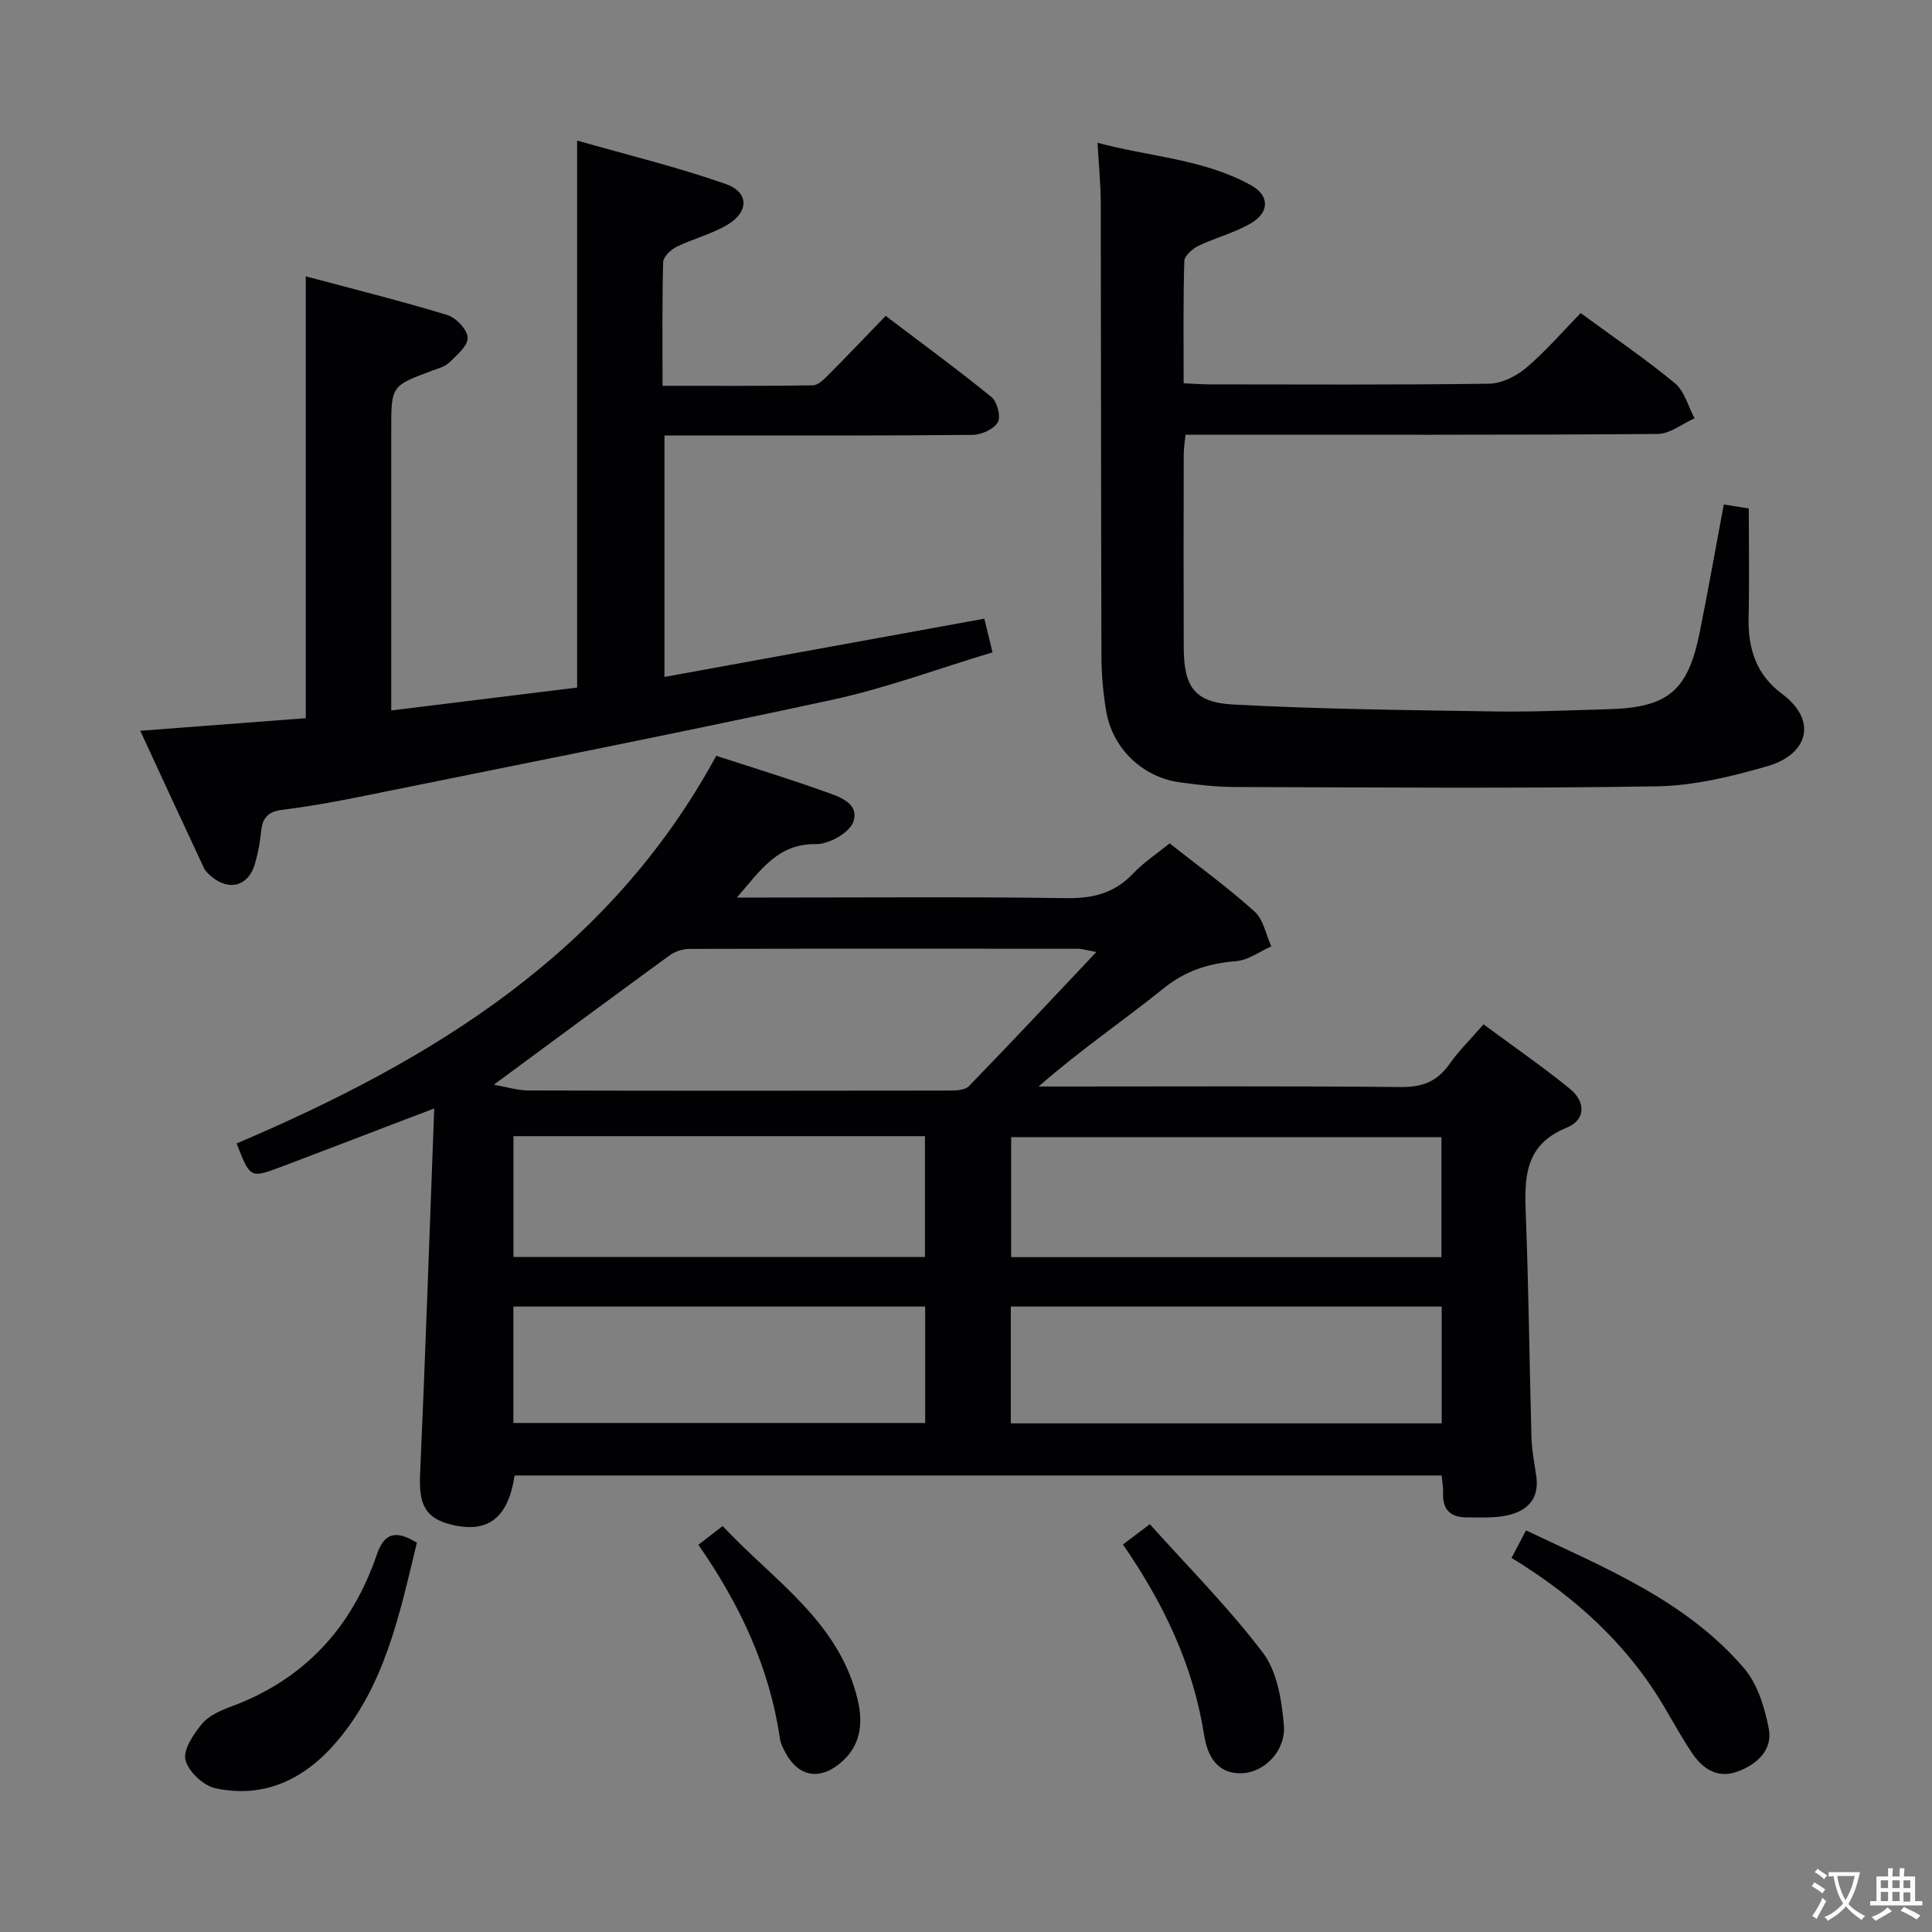 <svg enable-background="new 0 0 400 400" viewBox="0 0 400 400" xmlns="http://www.w3.org/2000/svg"><rect x="0" y="0" width="400" height="400" fill="#808080" stroke="none"/><g fill="#010103"><path d="m148.29 156.48c7.73 2.52 15.02 4.74 22.18 7.31 3 1.07 7.48 2.33 6.23 6.29-.71 2.24-5.03 4.72-7.69 4.68-7.98-.13-11.46 5.33-16.45 11.07h5.74c20.83 0 41.67-.18 62.5.12 5.55.08 9.98-1.05 13.82-5.12 2.13-2.26 4.81-4 7.54-6.22 5.98 4.72 12.03 9.12 17.57 14.1 1.84 1.65 2.36 4.78 3.48 7.23-2.41 1.06-4.76 2.84-7.24 3.05-5.62.46-10.42 1.91-14.99 5.59-8.4 6.76-17.36 12.83-25.95 20.37h4.98c23.33 0 46.67-.12 70 .11 4.44.04 7.53-1.12 10.06-4.73 1.89-2.7 4.3-5.05 7.08-8.25 6.04 4.47 12.16 8.69 17.9 13.36 3.19 2.6 3.38 6.39-.7 8.04-8.88 3.6-8.74 10.61-8.44 18.31.59 15.3.74 30.62 1.17 45.93.07 2.64.62 5.27.99 7.9.68 4.78-1.94 7.28-6.14 8.15-2.72.56-5.62.4-8.43.38-3.25-.02-4.87-1.69-4.72-5.04.05-1.12-.18-2.24-.31-3.63-64.15 0-128.06 0-191.93 0-1.34 8.92-5.61 12.09-13.3 10.13-5.16-1.31-6.54-4.19-6.27-10.18 1.1-24.93 1.95-49.87 2.93-75.93-3.24 1.23-5.13 1.95-7.03 2.67-8.23 3.14-16.44 6.32-24.68 9.42-6.38 2.4-6.4 2.35-9.2-4.85 40.45-17.22 77.09-39.38 99.3-80.26zm-46.04 68.09c2.46.43 4.82 1.19 7.19 1.2 28.99.08 57.98.07 86.97.02 1.42 0 3.36-.05 4.19-.91 8.66-8.91 17.15-17.99 26.39-27.78-2.21-.4-2.98-.67-3.75-.67-26.82-.02-53.65-.04-80.47.03-1.38 0-3 .51-4.11 1.32-11.95 8.71-23.82 17.51-36.41 26.79zm196.19 35.71c0-8.75 0-16.83 0-24.85-29.93 0-59.47 0-89.09 0v24.85zm-89.16 34.41h89.21c0-8.21 0-16.11 0-24.18-29.89 0-59.44 0-89.21 0zm-102.97-59.46v25.01h85.19c0-8.57 0-16.77 0-25.01-28.51 0-56.6 0-85.19 0zm-.02 59.38h85.26c0-8.29 0-16.19 0-24.1-28.61 0-56.83 0-85.26 0z"/><path d="m29.04 151.3c12.13-.92 23.19-1.77 34.27-2.61 0-30.45 0-60.49 0-91.48 9.94 2.66 19.71 5.09 29.32 8.02 1.81.55 4.14 3.04 4.19 4.7.04 1.7-2.26 3.62-3.83 5.15-.89.87-2.34 1.21-3.58 1.68-8.41 3.14-8.41 3.13-8.41 12.3v51.98 6.05c13.28-1.64 26.01-3.2 38.49-4.74 0-37.78 0-74.86 0-113.25 10.39 2.97 20.76 5.48 30.78 9 4.86 1.71 4.81 5.8.26 8.48-3.24 1.91-7.05 2.85-10.45 4.52-1.2.59-2.74 2.06-2.78 3.17-.23 8.3-.13 16.61-.13 25.61 10.61 0 20.87.06 31.12-.1 1.08-.02 2.28-1.22 3.18-2.12 3.87-3.89 7.66-7.87 11.9-12.26 7.54 5.72 14.87 11.08 21.91 16.81 1.18.97 1.99 4.07 1.31 5.22-.84 1.43-3.39 2.59-5.21 2.61-19.32.18-38.65.12-57.97.12-1.81 0-3.62 0-5.84 0v49.99c22.01-4.01 43.78-7.97 66.23-12.06.46 1.88.98 4.03 1.69 6.97-11.19 3.36-21.94 7.38-33.04 9.79-32.89 7.12-65.92 13.61-98.9 20.3-5.04 1.02-10.12 1.88-15.21 2.53-2.82.36-4.01 1.66-4.27 4.39-.22 2.3-.66 4.62-1.31 6.84-1.32 4.51-5.26 5.64-8.88 2.64-.63-.52-1.33-1.12-1.66-1.84-4.35-9.28-8.64-18.59-13.18-28.41z"/><path d="m356.89 104.44c2.04.33 3.47.57 5.18.84 0 7.64.13 15.13-.04 22.61-.14 6.39 1.58 11.81 6.9 15.75 7.48 5.56 5.39 12.57-3.01 14.99-7.43 2.15-15.23 4.05-22.89 4.17-29.14.48-58.3.22-87.45.14-3.81-.01-7.64-.46-11.42-.98-7.6-1.06-13.82-7.01-15.12-14.65-.64-3.75-.99-7.6-1-11.41-.1-31.32-.07-62.65-.14-93.97-.01-3.8-.4-7.59-.67-12.37 10.76 2.91 21.96 3.33 31.81 8.81 3.8 2.11 3.81 5.56.03 7.81-3.38 2.01-7.35 2.98-10.92 4.71-1.24.6-2.91 2.05-2.95 3.15-.25 8.29-.14 16.59-.14 25.31 2.03.09 3.65.22 5.28.23 19.33.01 38.66.13 57.98-.14 2.61-.04 5.62-1.56 7.68-3.3 4.03-3.42 7.52-7.49 11.26-11.32 6.74 4.94 13.36 9.44 19.51 14.52 2 1.65 2.75 4.81 4.07 7.27-2.55 1.13-5.1 3.22-7.65 3.24-31.15.23-62.31.15-93.47.15-1.31 0-2.63 0-4.27 0-.15 1.53-.37 2.8-.37 4.07-.03 13.33-.05 26.66 0 39.99.03 8.06 2.15 11.36 10.21 11.8 18.07.98 36.19 1.15 54.3 1.44 7.81.12 15.64-.25 23.45-.47 12.34-.34 16.45-3.79 18.89-16.03 1.73-8.61 3.26-17.25 4.96-26.36z"/><path d="m86.31 319.4c-3.61 14.9-6.62 29.77-16.96 41.61-6.51 7.46-14.79 11.37-24.75 9.23-2.48-.53-5.61-3.47-6.2-5.86-.52-2.12 1.66-5.33 3.4-7.45 1.38-1.68 3.77-2.76 5.91-3.55 15.25-5.6 25.13-16.36 30.31-31.52 1.6-4.66 4.04-5.04 8.29-2.46z"/><path d="m312.95 322.55c1.09-2.08 1.92-3.67 2.99-5.7 16.36 7.77 33.11 14.52 45.12 28.51 2.81 3.27 4.29 8.13 5.14 12.5.88 4.49-2.49 7.46-6.47 8.93-4.01 1.48-7.16-.48-9.38-3.8-2.03-3.03-3.82-6.23-5.66-9.38-7.66-13.07-18.47-22.96-31.74-31.06z"/><path d="m144.59 319.83c1.7-1.31 3.11-2.4 5.03-3.88 10.47 11.24 24.09 19.69 27.95 35.95 1.24 5.21.53 9.94-3.97 13.43-4.18 3.24-8.25 2.38-10.83-2.19-.56-1-1.14-2.1-1.3-3.21-2.15-14.74-8.33-27.81-16.88-40.1z"/><path d="m232.49 319.77c1.78-1.34 3.09-2.33 5.57-4.2 7.89 8.81 16.3 17.23 23.42 26.63 2.95 3.89 3.88 9.82 4.33 14.95.46 5.32-4.02 9.73-8.5 9.97-5.49.29-7.37-3.85-8.01-7.9-2.27-14.42-8.31-27.15-16.81-39.45z"/></g><path d="m377.9 391.2c-.2.3-.4.5-.6.8-.7-.6-1.4-1-2.2-1.5.2-.3.4-.5.5-.8.6.4 1.4.8 2.3 1.5zm-1.8 6.1c-.2-.2-.5-.4-.9-.6.4-.6.8-1.2 1.2-1.9s.7-1.3.9-1.9c.3.3.5.5.8.7-.7 1.3-1.4 2.6-2 3.7zm2.2-9c-.3.3-.5.5-.6.8-.6-.6-1.3-1.1-2-1.5.3-.3.5-.5.6-.7.6.5 1.3.9 2 1.4zm.3.2v-.9h2 4.5c-.3 1.3-.6 2.5-1 3.6s-.9 2.1-1.4 3c.4.5 1 1 1.6 1.4s1.2.8 1.9 1.1c-.3.2-.5.4-.8.8-.4-.3-1-.7-1.6-1.2s-1.2-1.1-1.6-1.6c-.5.6-1.1 1.1-1.7 1.6s-1.4.9-2.1 1.4c-.1-.3-.3-.5-.7-.8.6-.2 1.2-.5 1.9-1s1.4-1.1 2-1.8c-.5-.8-.9-1.6-1.2-2.5s-.6-2-.8-3.2c-.4.1-.7.1-1 .1zm2.5 2.7c.3 1 .7 1.7 1 2.2.3-.5.6-1.1 1-2s.6-1.9.9-3h-3.2-.4c.1.9.3 1.8.7 2.8z" fill="#fcfafa"/><path d="m396.5 388.5v1.5 3.6h1.5v.9c-.4 0-1 0-1.7 0h-7.9c-.5 0-.9 0-1.2 0v-.9h1.3v-3.5c0-.7 0-1.2 0-1.6h2.4c0-.8 0-1.4 0-1.7h1c0 .3-.1.8-.1 1.7h1.5c0-.8 0-1.4 0-1.7h1c0 .3-.1.9-.1 1.7zm-8.2 9.2c-.2-.3-.5-.5-.8-.8.8-.3 1.4-.6 1.9-.9s1-.7 1.4-1.1c.3.3.6.5.9.8-1.6 1-2.8 1.6-3.4 2zm2.6-6.8v-1.6h-1.5v1.6zm0 2.7v-1.9h-1.5v1.9zm2.4-2.7v-1.6h-1.5v1.6zm0 2.7v-1.9h-1.5v1.9zm.2 2 .7-.8c.4.2.9.5 1.6.8s1.3.7 1.8 1c-.3.3-.5.5-.8.8-.4-.3-1.5-1-3.3-1.8zm2-4.7v-1.6h-1.4v1.6zm0 2.8v-1.9h-1.4v1.9z" fill="#fcfafa"/></svg>
